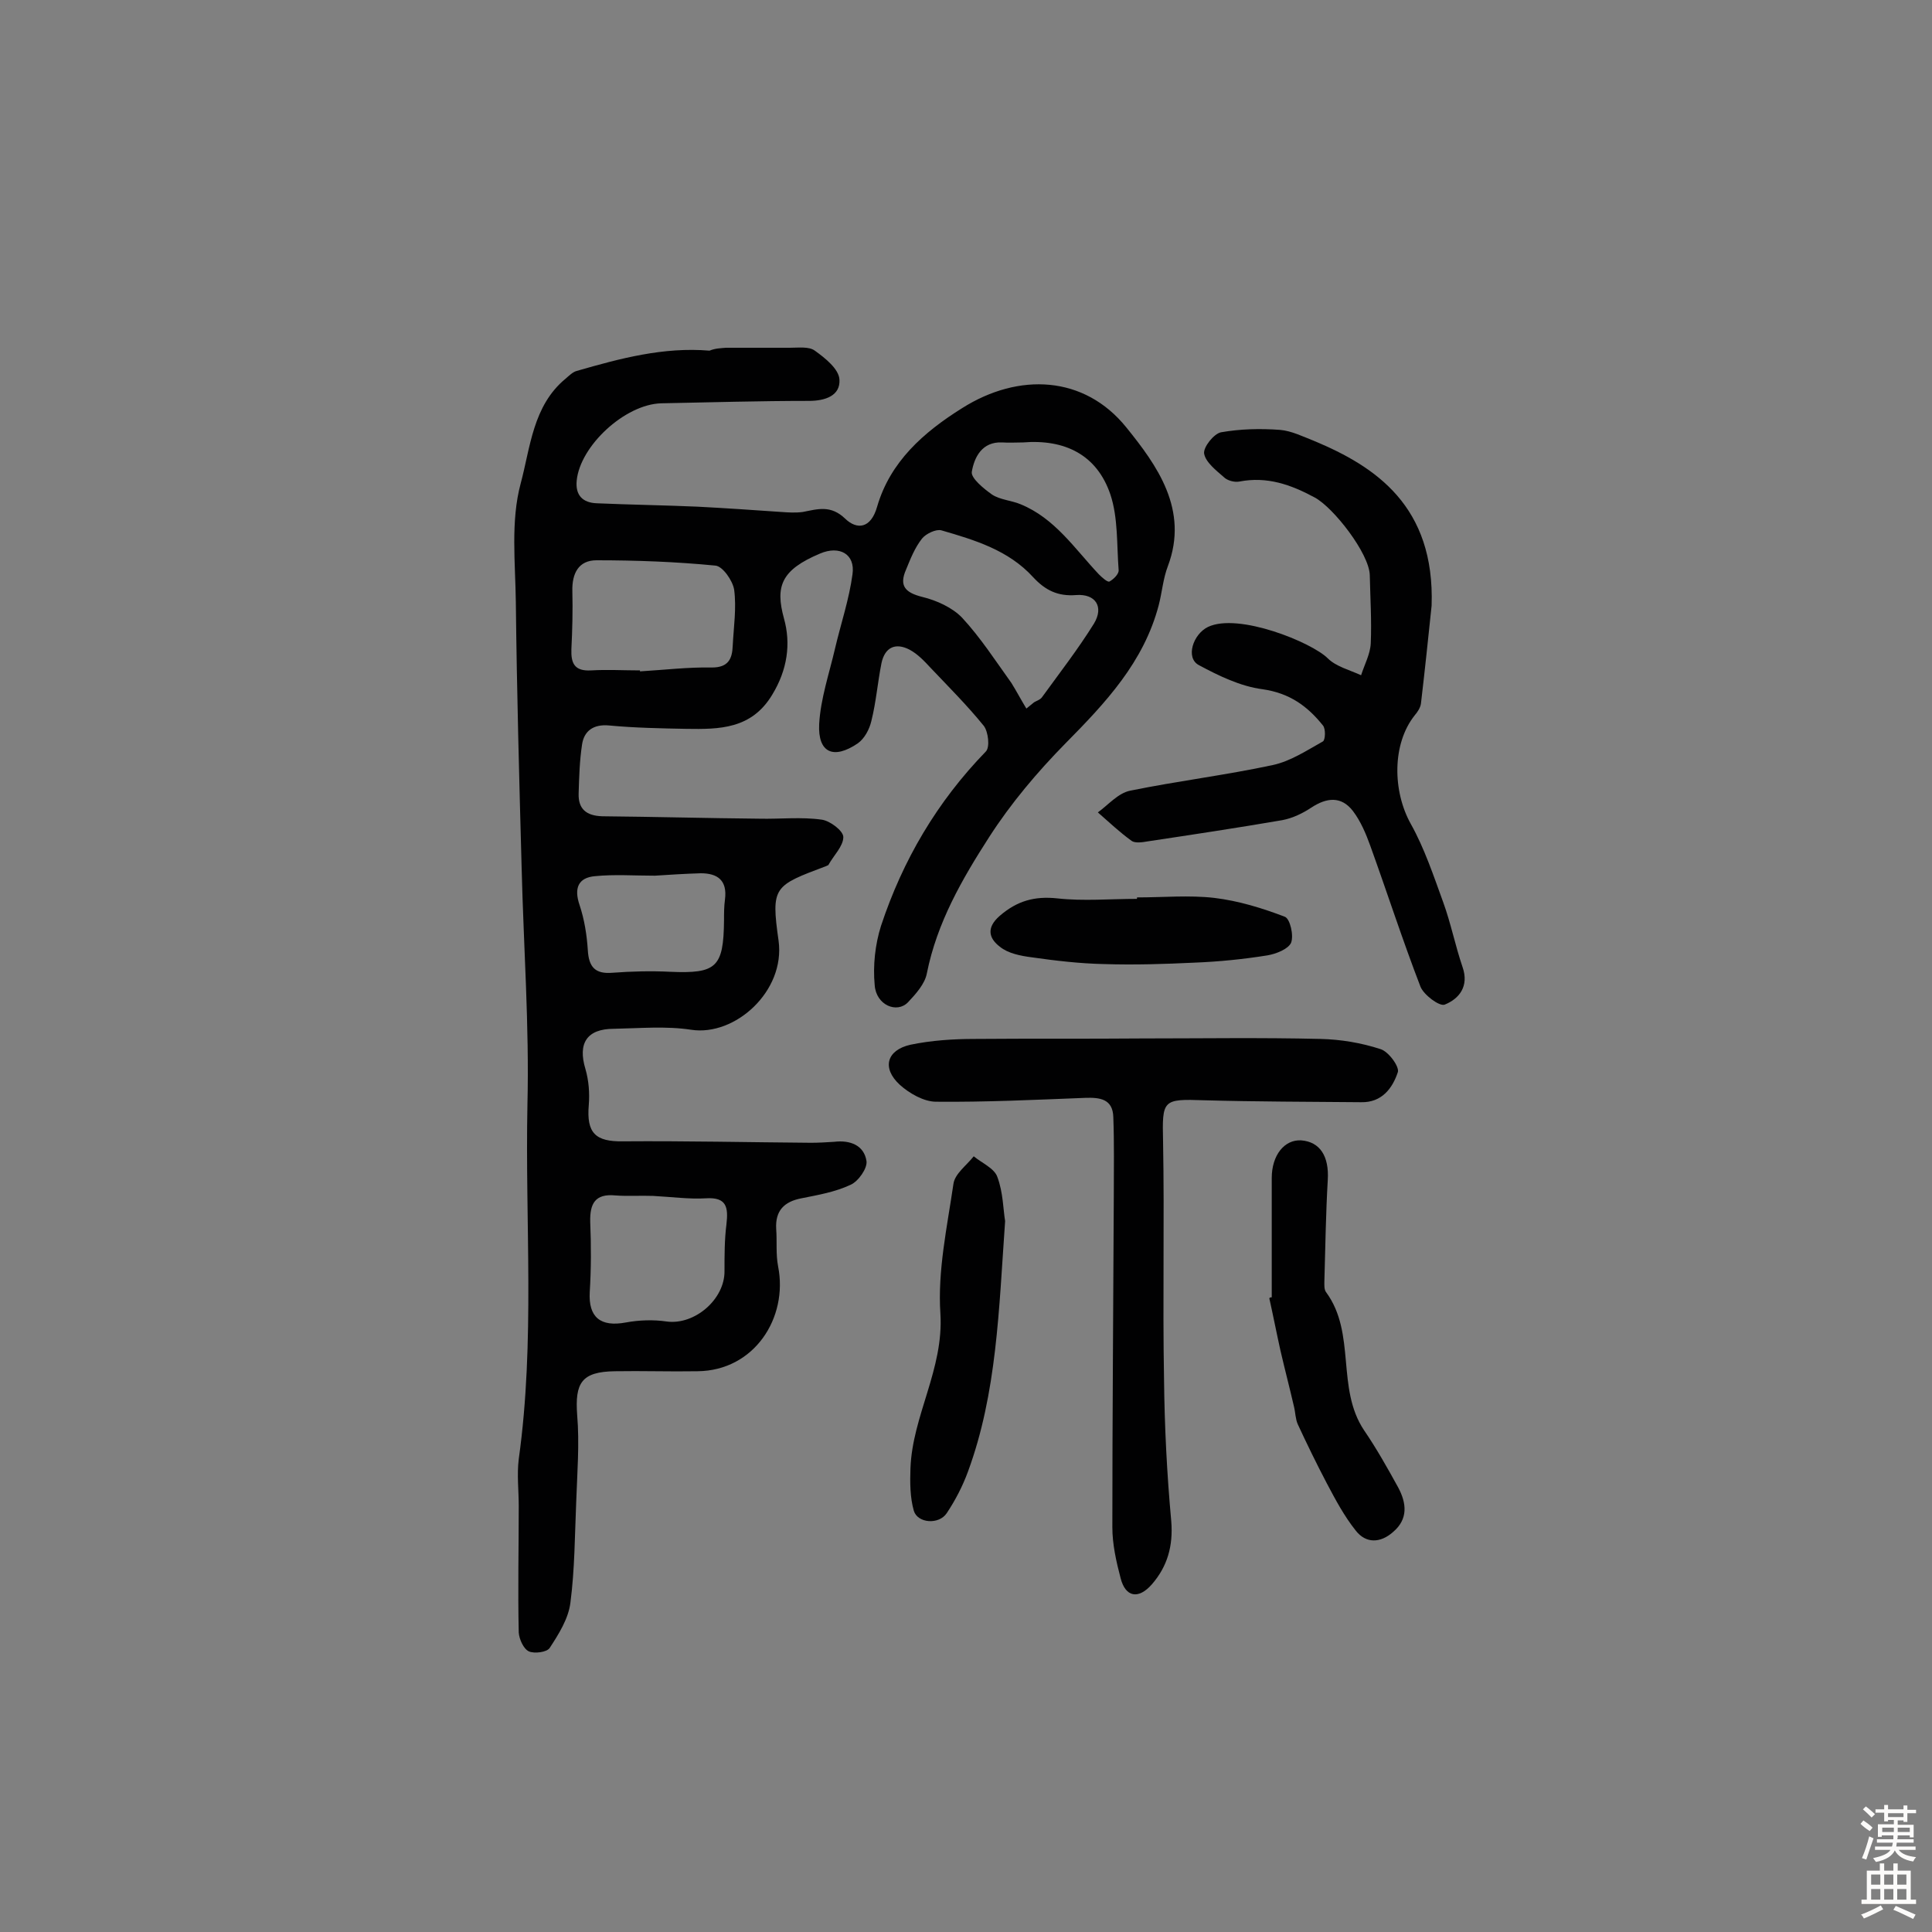 <svg enable-background="new 0 0 400 400" viewBox="0 0 400 400" xmlns="http://www.w3.org/2000/svg"><rect x="0" y="0" width="400" height="400" fill="#808080" stroke="none"/><g fill="#010102"><path d="m150.3 72h13.2c1.8 0 4-.3 5.2.6 2.1 1.5 5 3.8 5.1 6 .2 3.3-2.9 4.4-6.3 4.4-10.2 0-20.4.3-30.6.5-7.5.2-16.8 8.8-17.5 16-.3 3 1.2 4.6 4.2 4.7 6.9.3 13.9.4 20.8.7 5.8.3 11.6.7 17.4 1.1 1.4.1 2.9.2 4.4 0 3.1-.6 5.8-1.5 8.8 1.4 2.4 2.3 5.3 2.1 6.6-2.5 2.7-9.3 9.6-15.4 17.6-20.4 11.7-7.4 25.3-6.8 34 4 6.3 7.8 13 17 8.6 28.7-1 2.6-1.2 5.4-1.9 8.1-3.1 11.8-11 20.2-19.3 28.6-5.8 5.9-11.3 12.4-15.8 19.4-5.6 8.7-10.8 17.7-12.9 28.2-.4 2.2-2.3 4.3-3.9 6-2.3 2.4-6.6.6-6.9-3.5-.4-4.1.1-8.5 1.3-12.3 4.5-13.6 11.6-25.7 21.7-36.1.9-.9.5-4.1-.4-5.3-3.4-4.2-7.3-8.1-11-12-1.3-1.4-2.7-2.9-4.4-3.8-2.9-1.5-5.1-.5-5.8 2.8-.8 4-1.1 8-2.1 12-.4 1.7-1.4 3.6-2.8 4.6-5 3.4-8.3 2-8-4 .3-5.3 2.1-10.5 3.3-15.7 1.2-5.1 2.9-10.1 3.6-15.3.6-4.2-2.7-6-6.7-4.3-8.1 3.4-9.3 6.8-7.5 13.4 1.5 5.3.7 10.7-2.4 15.8-4.3 7.2-11 7.2-17.8 7.1-5.3-.1-10.7-.2-16-.7-3.2-.3-5.2 1.1-5.6 4-.5 3.3-.6 6.7-.7 10.1-.1 3.2 1.6 4.6 4.9 4.7 10.8.1 21.7.4 32.5.5 4.3.1 8.7-.4 12.9.2 1.7.2 4.5 2.3 4.5 3.6 0 1.9-2 3.8-3.1 5.8-.1.1-.3.1-.4.2-10.9 4.1-11.5 4.2-9.9 15.5 1.4 10.4-9 19.8-18.1 18.4-5.2-.8-10.7-.3-16-.2-5.6 0-7.5 3-5.9 8.3.7 2.4.9 5 .7 7.5-.5 5.8 1.4 7.6 7.1 7.5 13-.1 25.9.2 38.9.3 1.6 0 3.2-.1 4.8-.2 3.3-.4 6.2.7 6.7 4 .2 1.5-1.7 4.2-3.3 4.9-3.2 1.5-6.7 2.1-10.2 2.8-3.6.7-5.4 2.6-5.2 6.3.2 2.6-.1 5.2.4 7.8 2.1 10.6-4.9 21.6-16.7 21.7-5.7.1-11.4-.1-17.1 0-6.9.1-8.3 2.4-7.8 9.1.5 5.9 0 12-.2 17.9-.3 7-.3 14-1.2 20.9-.4 3.3-2.4 6.5-4.3 9.4-.6.9-3.2 1.2-4.3.7s-2-2.5-2.1-3.9c-.2-8.7 0-17.5 0-26.2 0-3.2-.4-6.5 0-9.7 3.4-24.4 1.3-48.9 1.8-73.4.4-16.3-.8-32.7-1.2-49-.5-18.3-1-36.6-1.2-54.9-.1-8.3-1.1-16.9 1-24.7 2-7.4 2.5-16.1 9.3-21.7.7-.6 1.5-1.4 2.3-1.6 9-2.6 18-5 27.5-4.2 1.2-.5 2.3-.5 3.4-.6zm-17.8 66.8v.2c5-.3 10-.9 14.9-.8 3.4 0 4.2-1.8 4.3-4.5.2-3.9.8-7.8.3-11.6-.3-1.9-2.4-4.9-3.9-5-8.2-.8-16.4-1.1-24.6-1.1-3.7 0-5.1 2.7-5 6.4.1 4 0 8-.2 12-.1 2.9.6 4.6 4.1 4.4 3.3-.2 6.7 0 10.1 0zm80 7.9c.5-.4 1.1-.9 1.6-1.3.5-.3 1.2-.5 1.6-1 3.7-5.1 7.5-10 10.8-15.3 2.1-3.5.3-6.2-3.7-5.9-3.8.3-6.4-1-8.9-3.7-5.1-5.6-12.1-7.7-19-9.7-1.1-.3-3.2.7-4 1.7-1.5 1.9-2.4 4.2-3.3 6.4-1.5 3.4-.2 4.8 3.4 5.7 2.9.7 6.2 2.2 8.2 4.3 3.8 4.1 6.9 8.9 10.2 13.5 1 1.6 2 3.5 3.1 5.3zm-77.3 100.9c-2.6-.1-5.2.1-7.8-.1-4.2-.4-5.3 1.7-5.2 5.5.2 4.8.2 9.7-.1 14.5-.3 5.2 2.2 7.3 7.5 6.3 2.7-.5 5.7-.6 8.4-.2 5.8.8 12.1-4.6 12-10.5 0-3.2 0-6.5.4-9.6.4-3.5.1-5.7-4.3-5.4-3.4.2-7.1-.3-10.9-.5zm.4-66.3c-4.3 0-8.4-.3-12.4.1-3.5.3-4.4 2.5-3.2 6 1 3 1.5 6.2 1.7 9.3.2 3.5 1.5 5 5.1 4.7 4-.3 8-.4 12-.2 9.5.4 11-.9 11.1-10.6 0-1.5 0-2.9.2-4.4.5-3.9-1.5-5.4-5-5.4-3.3.1-6.5.3-9.5.5zm76.2-89.7c-1.4 0-2.9.1-4.3 0-4.2-.2-5.8 3.1-6.3 6.1-.2 1.3 2.5 3.5 4.2 4.7 1.7 1.1 4 1.2 5.9 2 7.1 2.9 11.2 9.2 16.2 14.5.6.6 1.8 1.7 2.2 1.5.9-.5 2-1.6 1.9-2.4-.4-5.2-.1-10.8-1.7-15.6-2.8-8.3-9.5-11.5-18.1-10.8z"/><path d="m296.4 125.4c-.7 6.7-1.4 13.4-2.2 20.2-.1.9-.7 1.8-1.3 2.5-4.7 5.9-4.6 15.7-.8 22.5 2.8 5 4.7 10.7 6.7 16.2 1.6 4.4 2.5 9 4 13.4 1.4 4-.7 6.6-3.7 7.8-1.1.4-4.3-2-5-3.7-3.7-9.6-6.9-19.5-10.4-29.2-.9-2.5-2-5.1-3.6-7.2-2.4-3.1-5.4-2.8-8.6-.7-1.8 1.2-3.9 2.2-6 2.6-9.3 1.6-18.6 3-27.9 4.4-1.1.2-2.6.4-3.3-.1-2.5-1.8-4.7-3.9-7-5.9 2.2-1.6 4.2-4 6.7-4.5 9.8-2 19.7-3.2 29.5-5.3 3.7-.8 7-3 10.4-4.9.5-.3.6-2.6 0-3.3-3.2-4-6.9-6.7-12.5-7.5-4.6-.6-9.1-2.8-13.2-5-2.8-1.5-1.2-6.4 1.9-7.9 6.3-3 21.5 3.2 24.8 6.5 1.7 1.7 4.5 2.4 6.9 3.5.7-2.2 1.9-4.4 2-6.6.2-4.7-.1-9.4-.2-14.1-.1-4.5-7.5-14-11.4-16.1-5-2.7-9.9-4.4-15.6-3.3-1 .2-2.5-.2-3.2-.9-1.6-1.4-3.8-3.1-4.1-4.9-.2-1.3 2-4.1 3.5-4.4 4-.7 8.1-.8 12.2-.5 2.4.2 4.8 1.4 7.1 2.3 12.7 5.3 25 13.5 24.3 34.1z"/><path d="m236.4 215c12.3 0 24.7-.2 37 .1 4.2.1 8.4.8 12.4 2.1 1.7.5 4 3.7 3.6 4.8-1.1 3.3-3.3 6.3-7.6 6.2-10.8-.1-21.7-.1-32.5-.4-8.6-.3-8.7-.1-8.5 8.5.3 16.4-.1 32.8.2 49.2.1 9.8.6 19.7 1.5 29.5.4 5.1-.8 9.3-4 13-2.8 3.2-5.5 2.7-6.5-1.3-.9-3.4-1.7-7-1.7-10.5 0-22.9.2-45.8.3-68.7 0-5.4.1-10.8-.1-16.2-.1-3.8-2.8-4.1-5.8-4-10.3.4-20.6.9-30.9.8-2.5 0-5.5-1.7-7.5-3.5-3.8-3.5-2.7-7.2 2.2-8.3 4.3-.9 8.9-1.2 13.3-1.2 11.6-.1 23.1 0 34.6-.1z"/><path d="m263.3 268.6c0-8.2 0-16.4 0-24.7 0-4.7 2.6-8 6.1-7.8 3.9.3 5.8 3.3 5.5 8.2-.4 6.9-.5 13.9-.7 20.9 0 .8-.1 1.8.4 2.4 6.2 8.5 2 19.8 7.8 28.5 2.6 3.8 4.9 7.9 7.1 11.9 1.7 3.2 2.1 6.5-1.1 9.2-2.6 2.3-5.6 2.4-7.7-.3-2.4-3-4.2-6.4-6-9.8-2.1-4-4.1-8.1-6-12.2-.5-1.1-.5-2.5-.8-3.7-.9-3.9-1.9-7.7-2.8-11.6-.8-3.6-1.5-7.2-2.3-10.8.1-.2.3-.2.5-.2z"/><path d="m208.1 252.8c-1.3 18.4-1.7 35.6-7.7 51.9-1.1 3-2.6 5.9-4.4 8.6-1.6 2.4-6 2.1-6.8-.5-.8-2.8-.8-5.9-.7-8.8.4-10.9 6.9-20.5 6.2-32-.6-8.9 1.4-18 2.7-26.9.3-2.1 2.7-3.8 4.2-5.7 1.7 1.4 4.3 2.5 4.9 4.3 1.2 3.2 1.2 6.8 1.6 9.1z"/><path d="m235.4 185.8c5.4 0 10.8-.5 16 .1 5 .6 9.9 2.1 14.6 3.9 1.1.4 1.9 3.9 1.3 5.4-.6 1.3-3.1 2.3-4.9 2.6-5 .8-10 1.3-15 1.5-6.3.3-12.5.5-18.8.3-5-.1-10.1-.7-15-1.4-2.3-.3-4.9-.8-6.6-2.2-2.1-1.6-3-3.8 0-6.4 3.6-3.1 7.2-4.1 11.9-3.6 5.4.6 11 .1 16.5.1 0-.1 0-.2 0-.3z"/></g><path d="m385.2 377.6.6-.7c.6.4 1.3.9 1.9 1.5l-.6.7c-.8-.5-1.4-1-1.9-1.5zm.3 7.1c.6-1.4 1.1-2.9 1.5-4.5.3.1.6.3.9.4-.5 1.4-1 2.9-1.5 4.4zm.2-10.1.6-.6c.7.5 1.3 1.1 1.9 1.6l-.7.7c-.6-.6-1.2-1.2-1.8-1.7zm8.4-.8h.8v.9h1.8v.7h-1.8v1.8h-.8v-.3h-1.2v.9h3.3v2.6h-.8v-.4h-2.5c0 .3 0 .6-.1.8h3.4v.7h-3.5c0 .3-.1.6-.1.8h4v.7h-3.5c.7.9 1.9 1.3 3.6 1.5-.2.2-.4.5-.6.9-1.9-.3-3.2-1.1-3.8-2.3-.5 1.1-1.8 2-3.9 2.4-.2-.3-.4-.5-.6-.8 1.9-.4 3.1-.9 3.6-1.7h-3.2v-.7h3.5c.1-.2.1-.5.2-.8h-3.3v-.7h3.4c0-.2 0-.5 0-.8h-2.4v.3h-.8v-2.6h3.3v-.9h-1.2v.3h-.8v-1.8h-1.8v-.7h1.8v-.9h.8v.9h3.2zm-4.4 5.5h2.4c0-.3 0-.6 0-.9h-2.4zm1.2-3.1h3.2v-.8h-3.2zm4.4 2.2h-2.4v.9h2.5v-.9z" fill="#fcfbfa"/><path d="m389.2 385.8h.9v1.5h1.9v-1.5h.9v1.5h2.7v6h1.1v.9h-11.3v-.9h1.1v-6h2.7zm.2 8.7.5.8c-1.2.6-2.5 1.3-4 1.9-.2-.3-.3-.6-.6-.8 1.6-.6 3-1.3 4.1-1.9zm-2-4.3h1.9v-2.1h-1.9zm0 3.1h1.9v-2.2h-1.9zm2.7-3.1h1.9v-2.1h-1.9zm0 3.1h1.9v-2.2h-1.9zm2.4 1.3c1.4.6 2.7 1.2 4.1 1.8l-.5.9c-1.5-.7-2.8-1.4-4.1-1.9zm2.2-6.5h-1.9v2.1h1.9zm-1.9 5.2h1.9v-2.2h-1.9z" fill="#fcfbfa"/></svg>